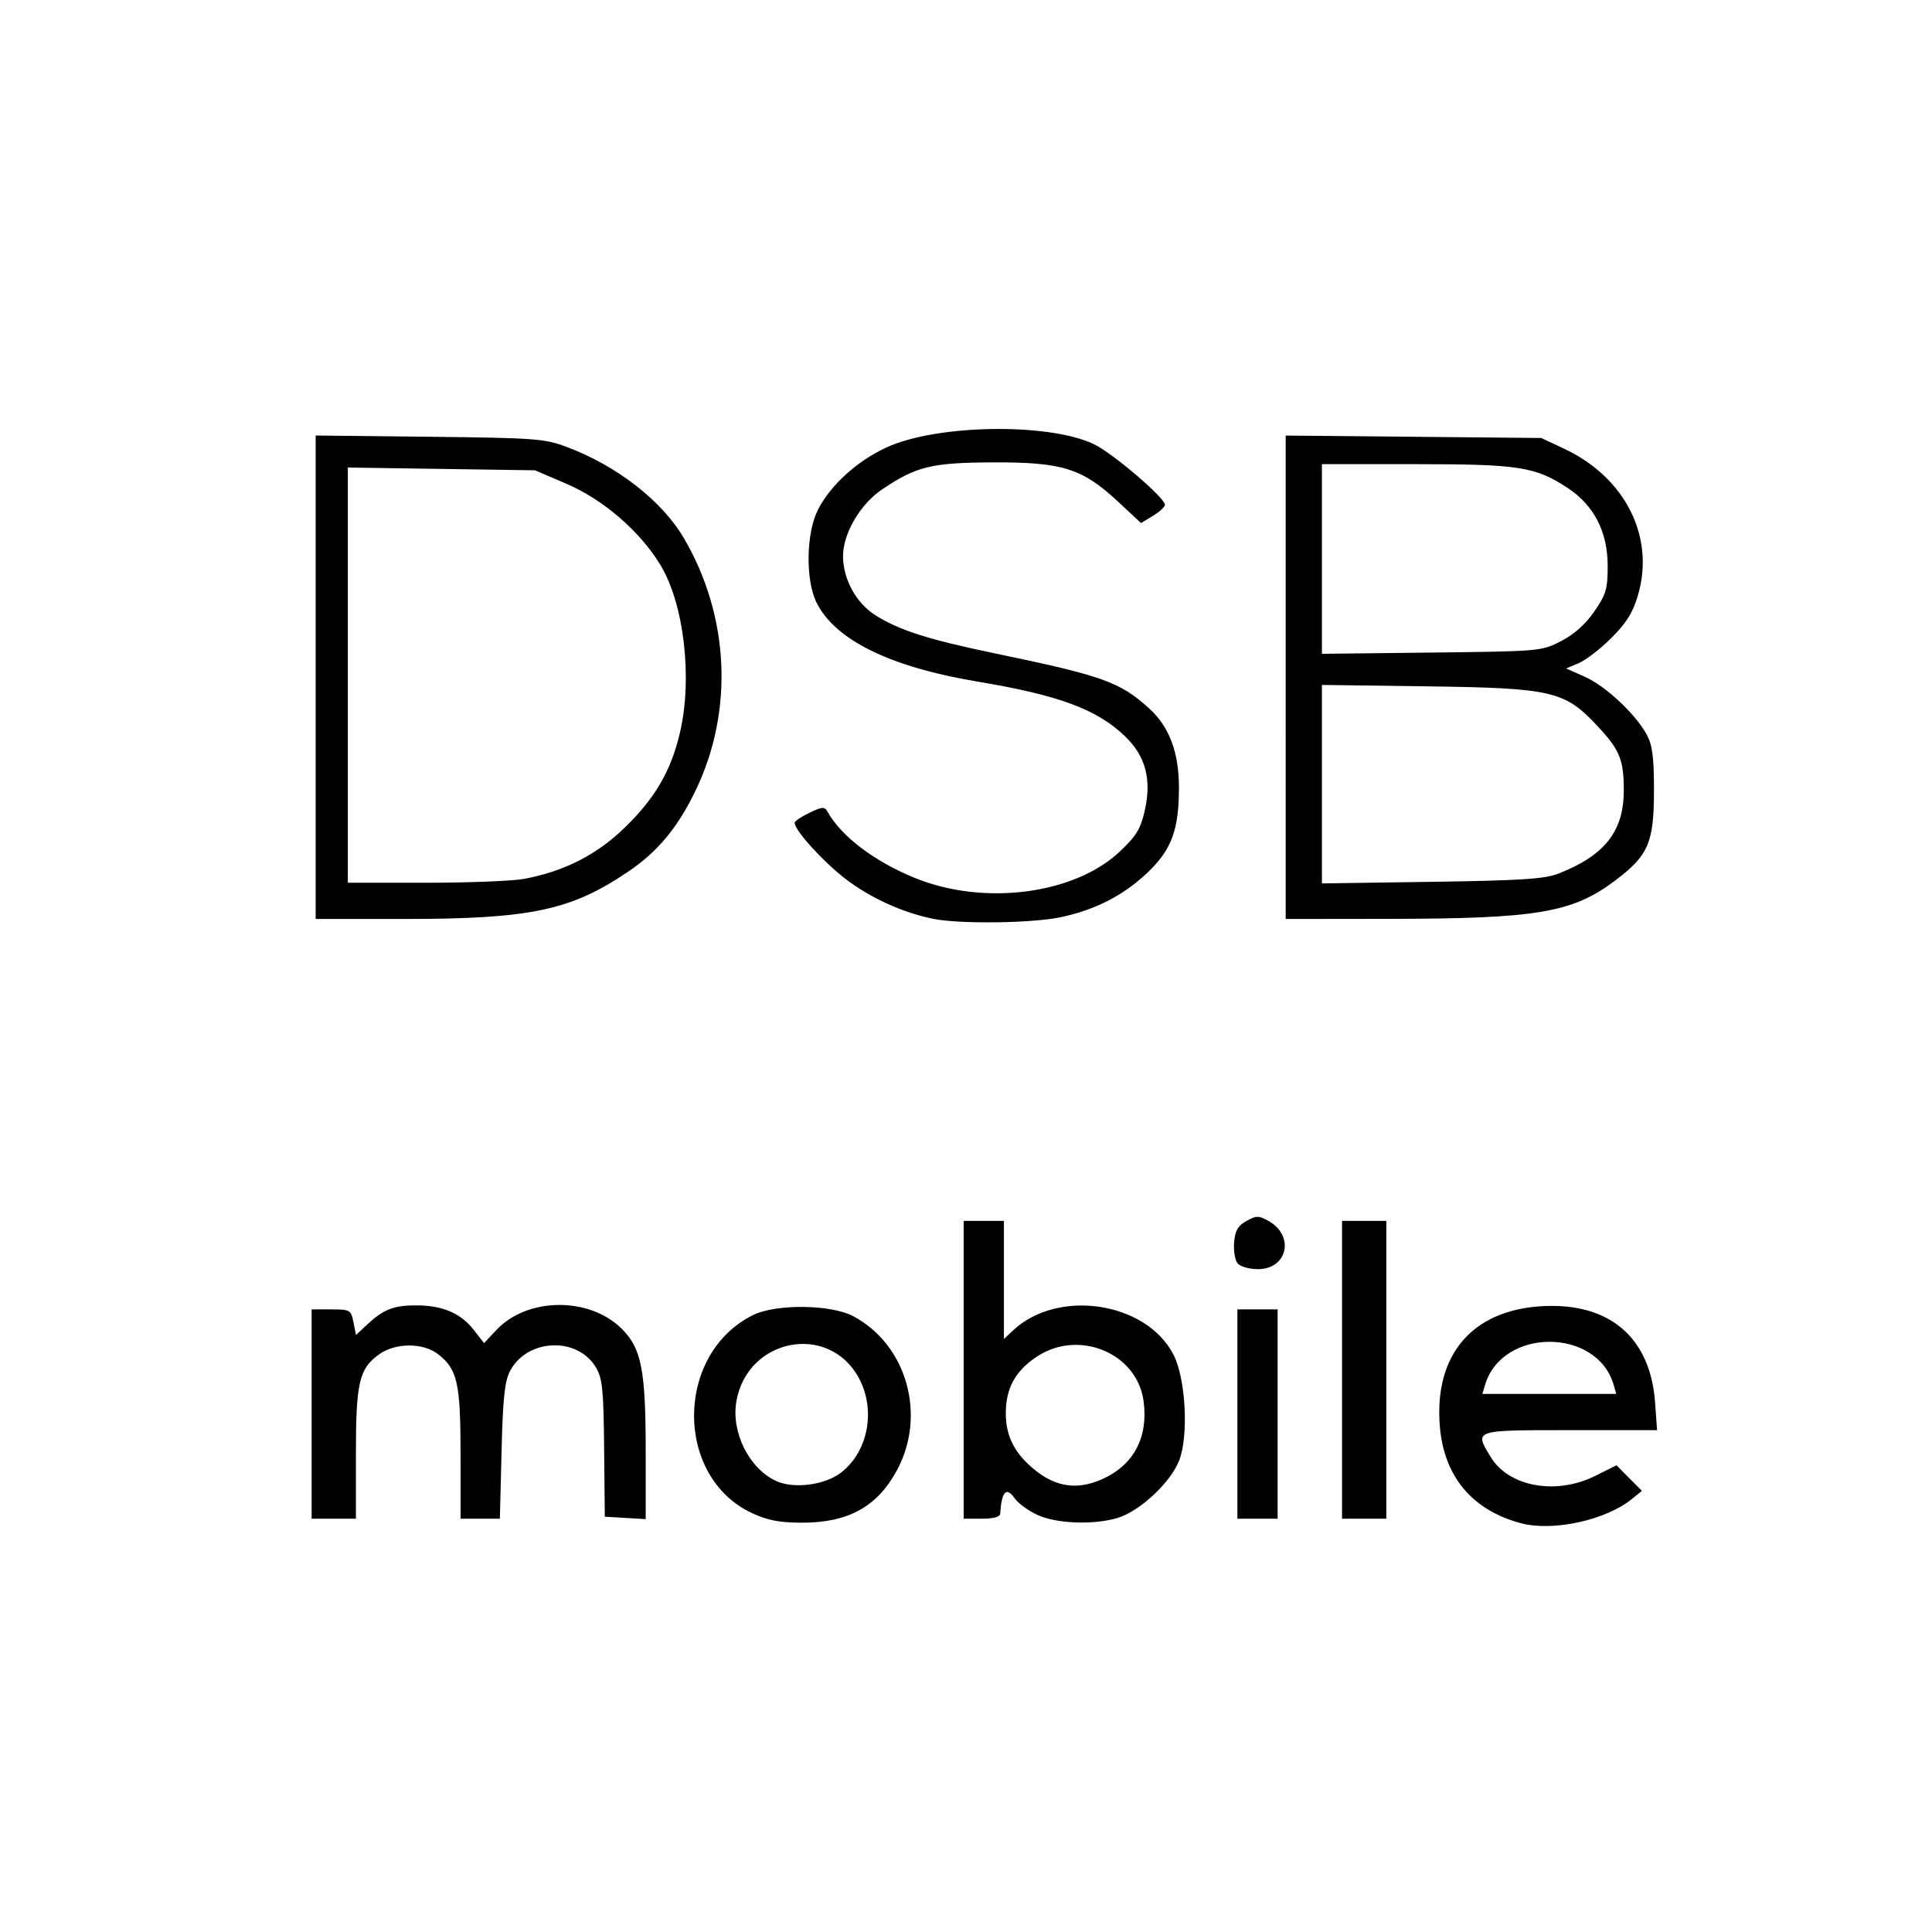 <?xml version="1.0" encoding="UTF-8" standalone="no"?>
<svg
   xmlns:dc="http://purl.org/dc/elements/1.1/"
   xmlns:cc="http://creativecommons.org/ns#"
   xmlns:rdf="http://www.w3.org/1999/02/22-rdf-syntax-ns#"
   xmlns:svg="http://www.w3.org/2000/svg"
   xmlns="http://www.w3.org/2000/svg"
   xmlns:sodipodi="http://sodipodi.sourceforge.net/DTD/sodipodi-0.dtd"
   xmlns:inkscape="http://www.inkscape.org/namespaces/inkscape"
   version="1.1"
   id="svg2"
   width="480"
   height="480"
   viewBox="0 0 480 480"
   sodipodi:docname="dsb-mobile.svg"
   inkscape:version="1.0.2-2 (e86c870879, 2021-01-15)">
  <defs
     id="defs6" />
  <sodipodi:namedview
     pagecolor="#ffffff"
     bordercolor="#666666"
     borderopacity="1"
     objecttolerance="10"
     gridtolerance="10"
     guidetolerance="10"
     inkscape:pageopacity="0"
     inkscape:pageshadow="2"
     inkscape:window-width="1920"
     inkscape:window-height="1017"
     id="namedview4"
     showgrid="false"
     showborder="false"
     inkscape:zoom="0.90416667"
     inkscape:cx="283.99125"
     inkscape:cy="429.67091"
     inkscape:window-x="-8"
     inkscape:window-y="-8"
     inkscape:window-maximized="1"
     inkscape:current-layer="g10" />
  <g
     inkscape:groupmode="layer"
     inkscape:label="Image"
     id="g10">
    <path
       style="fill:#000000"
       d="m 377.924,378.446 c -12.12,-3.204 -19.15,-11.565 -20.194,-24.019 -1.489,-17.761 7.97,-28.917 25.361,-29.91 16.746,-0.956 26.952,7.739 28.112,23.951 l 0.49,6.85 h -21.634 c -24.11,0 -23.821,-0.099 -19.67,6.71 4.502,7.384 16.231,9.489 25.933,4.654 l 5.291,-2.636 3.156,3.177 3.156,3.177 -2.5,2.03 c -6.466,5.249 -19.564,8.115 -27.5,6.017 z m 22.985,-34.378 c -4.121,-14.269 -27.69,-14.269 -31.948,0 l -0.672,2.25 h 16.635 16.635 z M 186.853,375.937 c -19.338,-9.005 -19.182,-39.592 0.25,-49.217 5.679,-2.813 19.362,-2.655 24.889,0.287 13.328,7.095 18.273,24.645 10.809,38.359 -4.91,9.021 -12.086,12.957 -23.595,12.941 -5.54,-0.007 -8.495,-0.575 -12.353,-2.371 z m 22.041,-10.029 c 6.85,-5.225 8.802,-15.757 4.395,-23.716 -7.556,-13.647 -27.702,-9.64 -30.35,6.036 -1.3,7.695 3.227,16.69 9.935,19.741 4.365,1.985 12.003,1.003 16.02,-2.062 z m 48.912,10.496 c -2.265,-1.028 -4.842,-2.904 -5.727,-4.168 -2.065,-2.948 -3.241,-1.689 -3.579,3.831 -0.049,0.803 -1.684,1.25 -4.577,1.25 h -4.5 v -37 -37 h 5 5 v 14.674 14.674 l 2.25,-2.112 c 11.169,-10.485 33.163,-7.148 39.898,6.054 3.019,5.917 3.781,19.989 1.418,26.175 -2.095,5.485 -9.789,12.685 -15.33,14.346 -5.929,1.776 -15.081,1.442 -19.853,-0.725 z m 16.159,-8.966 c 7.754,-3.522 11.357,-10.387 10.155,-19.347 -1.589,-11.846 -15.926,-17.904 -26.361,-11.138 -4.945,3.206 -7.409,7.146 -7.807,12.482 -0.432,5.799 1.264,10.286 5.372,14.205 5.986,5.712 11.812,6.899 18.641,3.797 z M 77.424,351.318 v -26 h 4.875 c 4.677,0 4.901,0.129 5.51,3.177 l 0.635,3.177 2.74,-2.555 c 4.099,-3.822 6.583,-4.799 12.206,-4.799 6.536,0 11.036,1.911 14.289,6.068 l 2.59,3.309 2.993,-3.204 c 7.698,-8.241 23.177,-8.395 31.253,-0.313 4.882,4.886 5.908,10.223 5.908,30.742 v 16.503 l -5.081,-0.302 -5.081,-0.302 -0.169,-17 c -0.147,-14.793 -0.417,-17.411 -2.084,-20.165 -4.617,-7.63 -17.013,-7.087 -21.265,0.932 -1.362,2.569 -1.8,6.673 -2.132,19.983 l -0.418,16.75 h -4.885 -4.885 v -16.032 c 0,-17.582 -0.776,-21.074 -5.514,-24.8 -3.722,-2.928 -10.598,-2.937 -14.695,-0.019 -4.992,3.555 -5.791,6.979 -5.791,24.819 v 16.032 h -5.5 -5.5 z m 230,0 v -26 h 5 5 v 26 26 h -5 -5 z m 26,-11 v -37 h 5.5 5.5 v 37 37 h -5.5 -5.5 z m -25.942,-26.43 c -0.653,-0.787 -1.045,-3.135 -0.872,-5.219 0.242,-2.92 0.945,-4.139 3.065,-5.32 2.469,-1.375 3.029,-1.375 5.487,-4.9e-4 6.56,3.67 4.732,11.969 -2.637,11.969 -2.123,0 -4.388,-0.643 -5.041,-1.43 z m -75.558,-85.592 c -7.587,-1.523 -15.663,-5.19 -21.822,-9.909 -5.584,-4.278 -12.678,-12.09 -12.678,-13.962 0,-0.405 1.653,-1.525 3.673,-2.489 3.243,-1.547 3.772,-1.574 4.52,-0.238 3.434,6.136 11.638,12.345 21.735,16.45 17.167,6.979 39.641,4.053 50.907,-6.629 4.156,-3.94 5.161,-5.623 6.208,-10.393 1.66,-7.56 0.117,-13.28 -4.893,-18.136 -6.945,-6.731 -16.471,-10.276 -36.649,-13.638 -21.774,-3.628 -35.47,-10.349 -40.069,-19.665 -2.791,-5.653 -2.579,-17.396 0.419,-23.16 3.173,-6.099 9.639,-11.959 16.927,-15.341 12.381,-5.745 40.125,-6.215 51.493,-0.872 4.612,2.168 17.73,13.345 17.73,15.106 0,0.509 -1.335,1.738 -2.967,2.73 l -2.967,1.804 -5.709,-5.313 c -8.867,-8.252 -13.839,-9.825 -30.857,-9.765 -15.479,0.055 -19.24,0.966 -27.773,6.72 -5.477,3.694 -9.74,11.014 -9.705,16.665 0.035,5.689 3.291,11.595 8.046,14.597 5.924,3.74 13.132,6.034 29.898,9.518 26.518,5.51 30.823,7.043 38.021,13.546 5.112,4.618 7.512,10.991 7.492,19.893 -0.022,10.27 -1.801,15.162 -7.528,20.711 -5.982,5.795 -13.111,9.503 -21.82,11.349 -7.092,1.503 -25.043,1.741 -31.631,0.418 z M 78.424,168.261 v -60.057 l 28.25,0.311 c 26.38,0.29 28.643,0.459 34.182,2.545 12.486,4.703 23.633,13.394 29.062,22.657 11.305,19.29 12.422,42.812 2.971,62.534 -4.447,9.28 -9.394,15.265 -16.742,20.255 -14.273,9.692 -24.293,11.811 -55.853,11.811 H 78.424 Z m 51.845,50.086 c 10.137,-1.922 18.2,-6.083 25.264,-13.035 7.36,-7.244 11.178,-13.869 13.383,-23.225 3.176,-13.473 1.061,-31.905 -4.777,-41.62 -5.035,-8.38 -14.176,-16.305 -23.351,-20.245 l -7.864,-3.377 -23.25,-0.344 -23.25,-0.344 v 51.581 51.581 h 19.364 c 10.65,0 21.667,-0.437 24.482,-0.971 z M 319.424,168.266 v -60.052 l 31.75,0.302 31.75,0.302 5.678,2.663 c 15.146,7.104 22.588,21.809 18.374,36.307 -1.27,4.368 -2.853,6.927 -6.612,10.685 -2.718,2.718 -6.367,5.541 -8.107,6.273 l -3.165,1.331 4.613,2.04 c 5.144,2.275 12.594,9.219 15.389,14.343 1.446,2.651 1.831,5.569 1.831,13.858 0,13.054 -1.368,16.228 -9.693,22.486 -10.593,7.963 -19.319,9.439 -56.057,9.483 l -25.75,0.031 z m 67.652,48.819 c 11.565,-4.484 16.348,-10.529 16.348,-20.663 0,-7.711 -0.977,-10.097 -6.593,-16.101 -8.089,-8.648 -11.235,-9.379 -42.157,-9.797 l -26.25,-0.355 v 24.657 24.657 l 27.25,-0.395 c 21.962,-0.318 28.056,-0.707 31.402,-2.005 z m 0.773,-57.802 c 3.225,-1.66 6.073,-4.2 8.25,-7.359 2.931,-4.254 3.325,-5.595 3.325,-11.33 0,-8.421 -3.365,-15.005 -9.873,-19.315 -8.031,-5.319 -12.099,-5.961 -37.808,-5.961 h -23.319 v 23.559 23.559 l 27.25,-0.309 c 26.915,-0.305 27.311,-0.34 32.175,-2.843 z"
       id="path837" />
  </g>
</svg>
